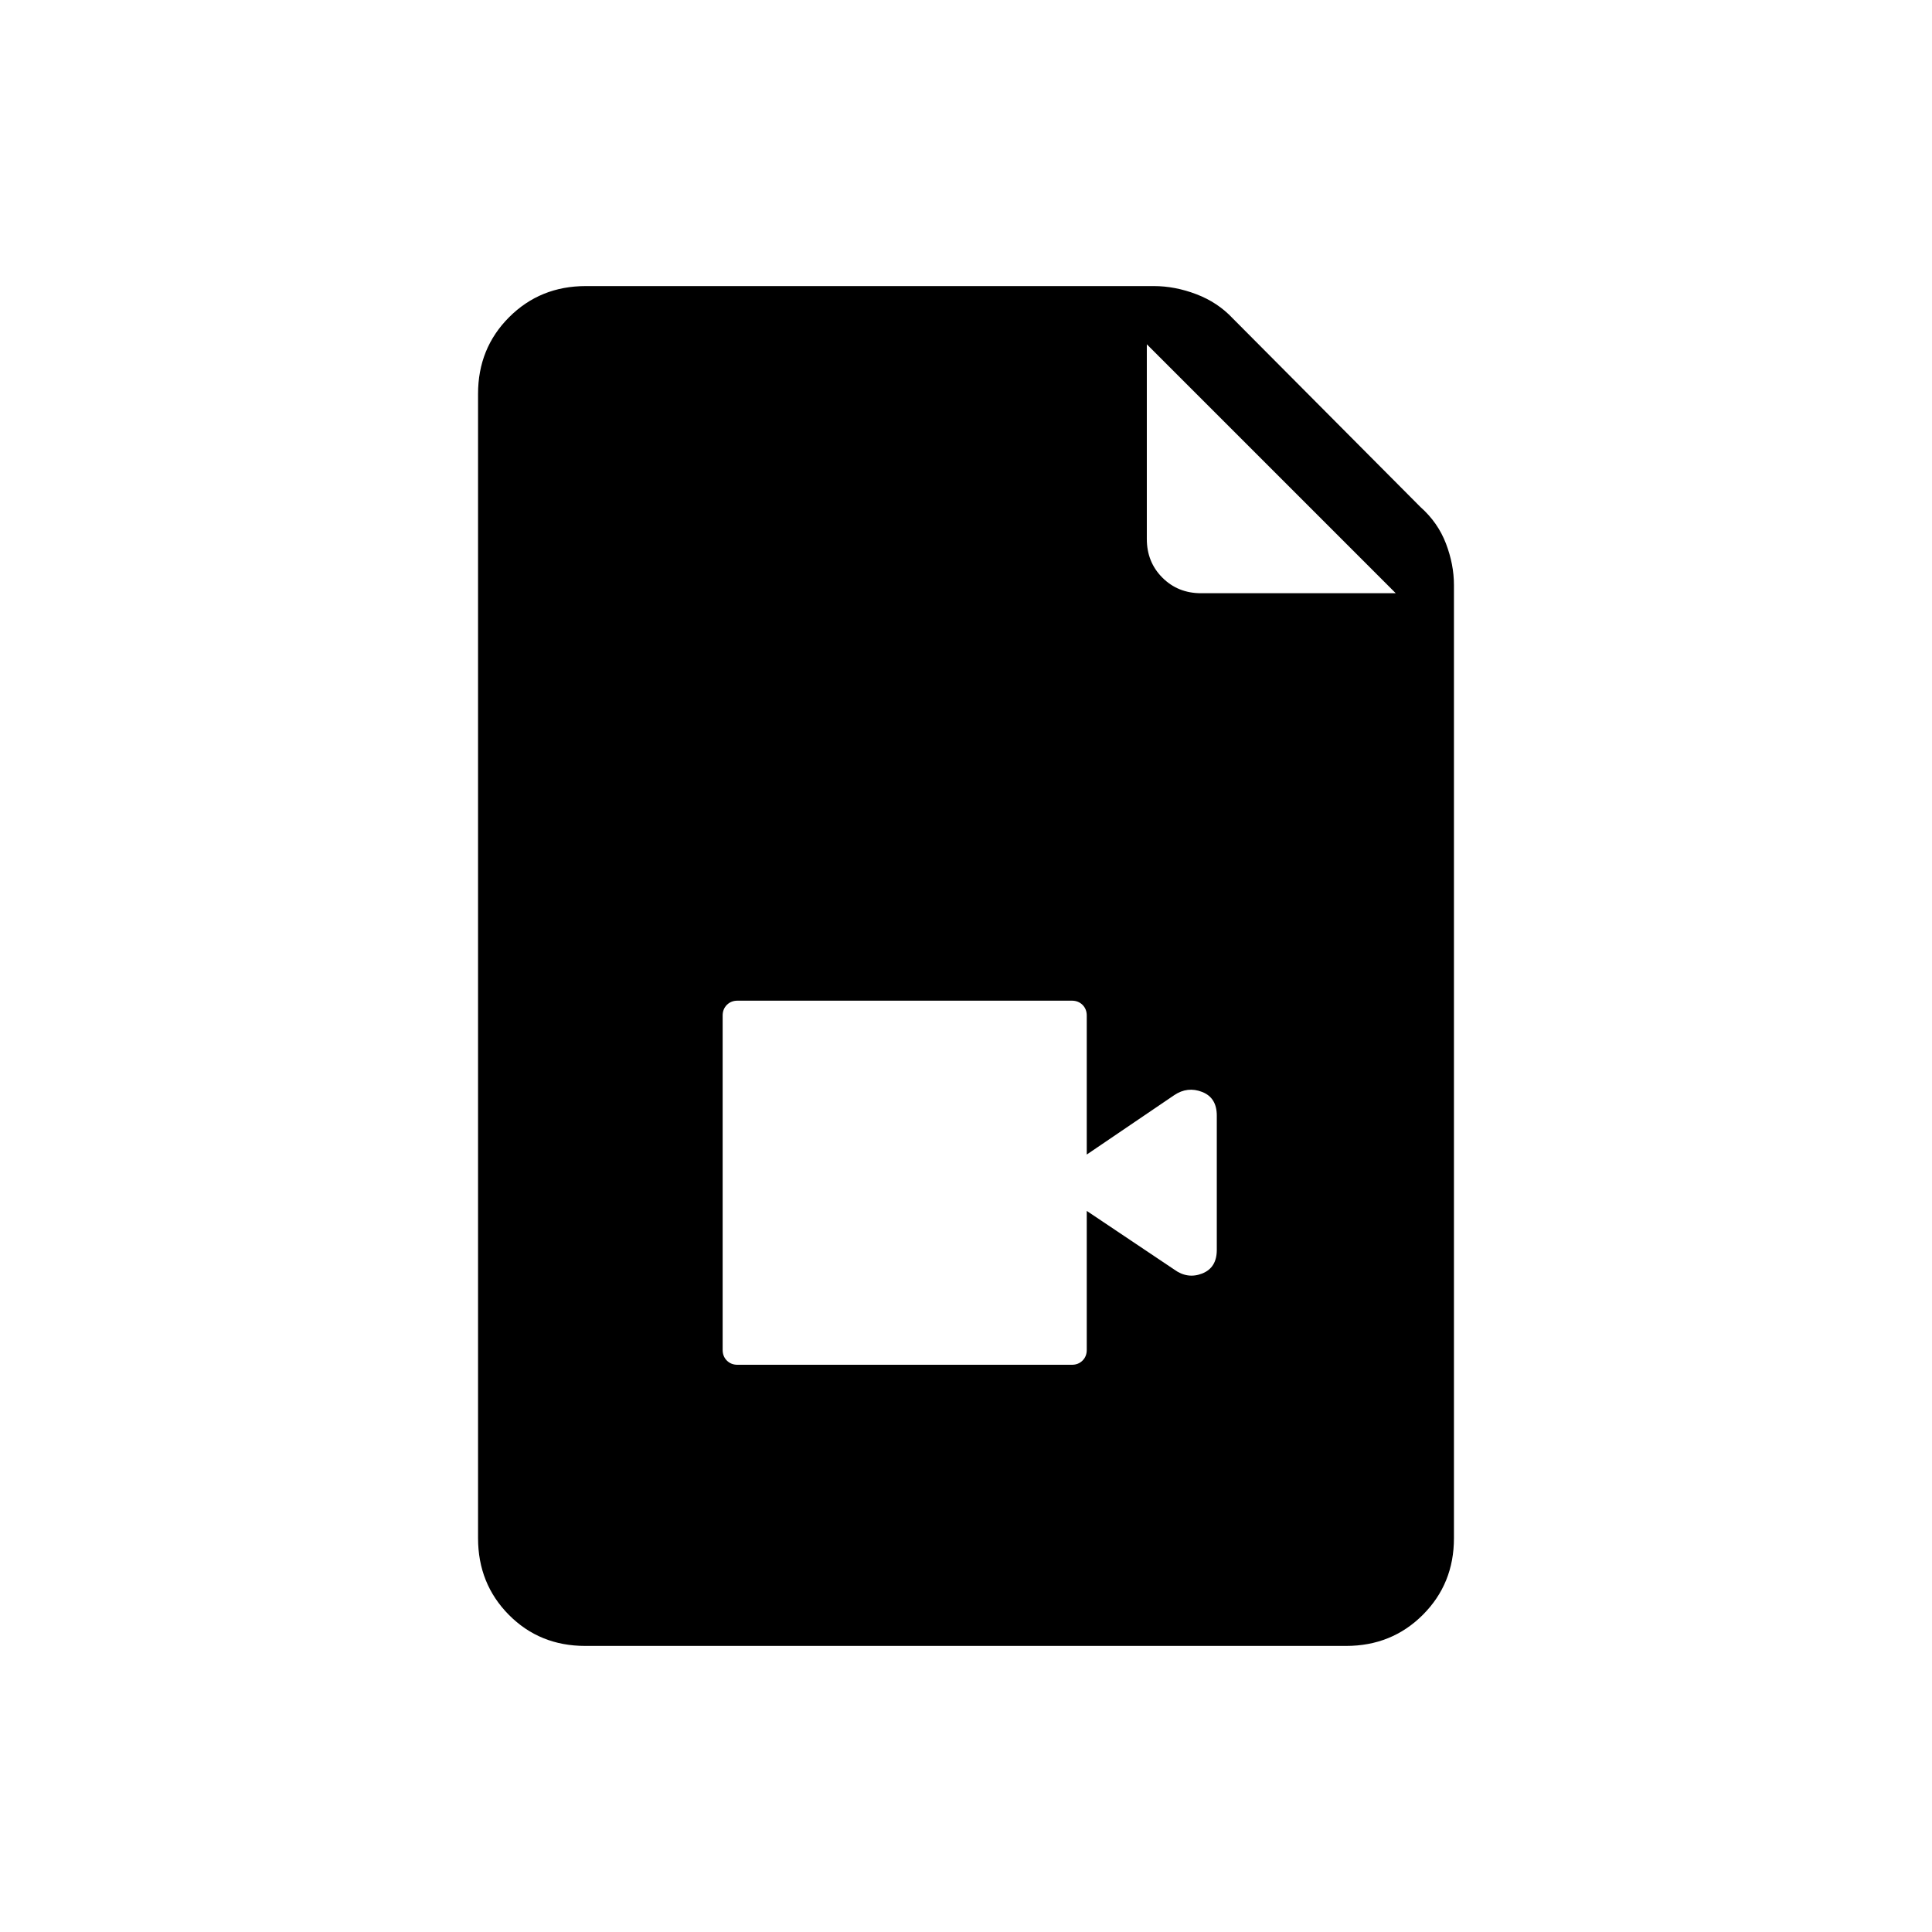 <svg xmlns="http://www.w3.org/2000/svg" height="20" viewBox="0 -960 960 960" width="20"><path d="M290.79-142.15q-22.65 0-37.95-15.45-15.3-15.45-15.3-38.09v-568.62q0-22.64 15.45-38.09 15.45-15.45 38.09-15.45h282.3q10.46 0 21.06 4.04 10.61 4.03 18.1 12l93.29 93.76q8.67 7.7 12.65 18.12 3.98 10.42 3.98 20.66v473.58q0 22.64-15.46 38.09-15.46 15.45-38.12 15.45H290.79Zm279.06-550.04q0 11.49 7.73 19.22 7.74 7.74 19.23 7.74h96.73L569.85-788.92v96.73ZM366.46-281.85h166.16q3.19 0 5.29-2.09 2.09-2.09 2.09-5.29v-69.08l43.43 29.11q6.63 4.85 13.91 2.01 7.28-2.85 7.28-11.74v-66.75q0-8.9-7.28-11.74-7.28-2.85-13.91 1.62L540-386.31v-69.07q0-3.2-2.09-5.3-2.1-2.09-5.29-2.09H366.46q-3.19 0-5.29 2.09-2.09 2.1-2.09 5.3v166.15q0 3.2 2.09 5.29 2.1 2.09 5.29 2.09Z"/></svg>